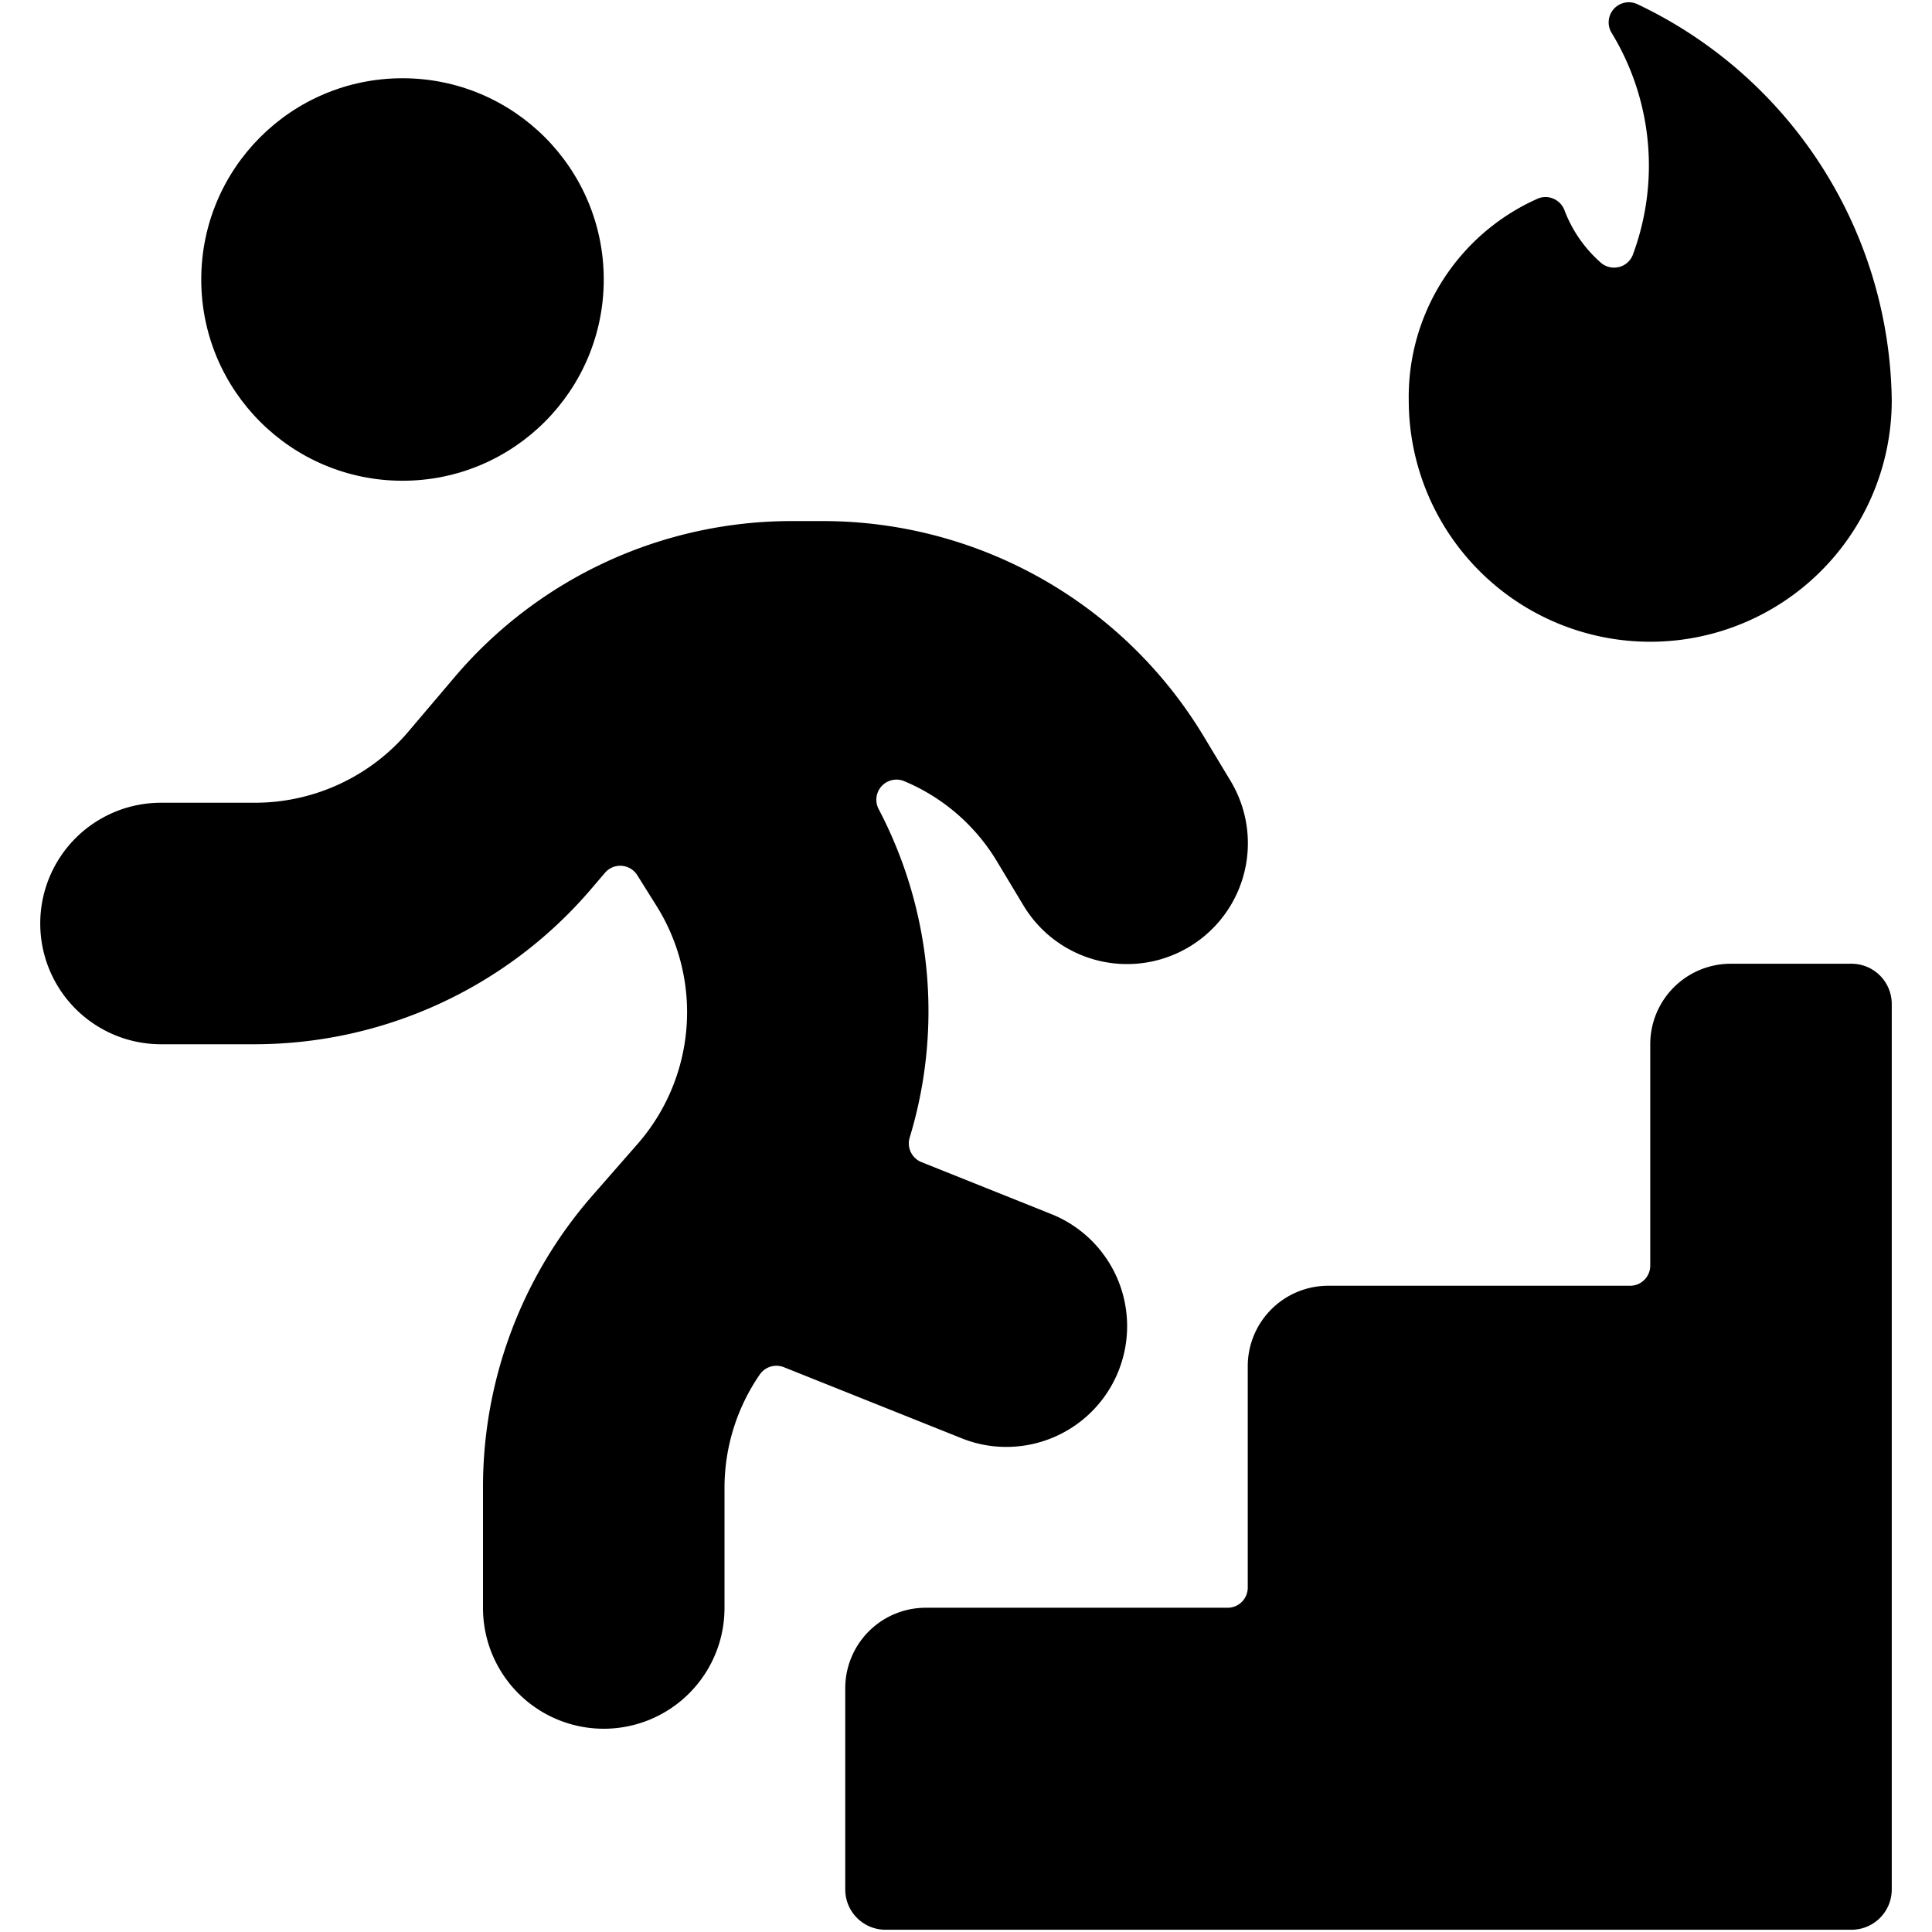 <svg xmlns="http://www.w3.org/2000/svg" viewBox="0 0 24 24"><title>safety-fire-exit-stairs</title><path d="M20.5,7.972a3,3,0,0,0,3-3A5.523,5.523,0,0,0,20.338.051a.25.25,0,0,0-.315.362,3.17,3.17,0,0,1,.259,2.756.247.247,0,0,1-.179.15.251.251,0,0,1-.225-.063,1.64,1.64,0,0,1-.442-.64.252.252,0,0,0-.142-.149.247.247,0,0,0-.206.007,2.694,2.694,0,0,0-1.588,2.5A3,3,0,0,0,20.5,7.972Z"/><path d="M15.5,16.972v2.75a.25.25,0,0,1-.25.25H11.5a1,1,0,0,0-1,1v2.5a.5.5,0,0,0,.5.5H23a.5.5,0,0,0,.5-.5v-11a.5.5,0,0,0-.5-.5H21.5a1,1,0,0,0-1,1v2.75a.25.25,0,0,1-.25.25H16.5A1,1,0,0,0,15.5,16.972Z"/><circle cx="5" cy="3.472" r="2.5"/><path d="M2,12.972H3.16a5.5,5.5,0,0,0,4.177-1.921l.179-.21a.25.25,0,0,1,.4.03l.236.377a2.486,2.486,0,0,1-.239,2.971l-.555.634A5.5,5.5,0,0,0,6,18.475v1.5a1.5,1.5,0,0,0,3,0v-1.5a2.483,2.483,0,0,1,.438-1.4.251.251,0,0,1,.3-.091l2.206.882a1.479,1.479,0,0,0,.557.108,1.5,1.5,0,0,0,.557-2.893l-1.612-.645a.251.251,0,0,1-.147-.3,5.4,5.4,0,0,0-.385-4.087.25.25,0,0,1,.321-.344,2.442,2.442,0,0,1,1.145.988l.335.557A1.5,1.5,0,1,0,15.286,9.7l-.335-.556a5.524,5.524,0,0,0-4.716-2.671H9.84A5.492,5.492,0,0,0,5.663,8.393l-.6.707a2.5,2.5,0,0,1-1.9.872H2a1.5,1.5,0,0,0,0,3Z"/></svg>